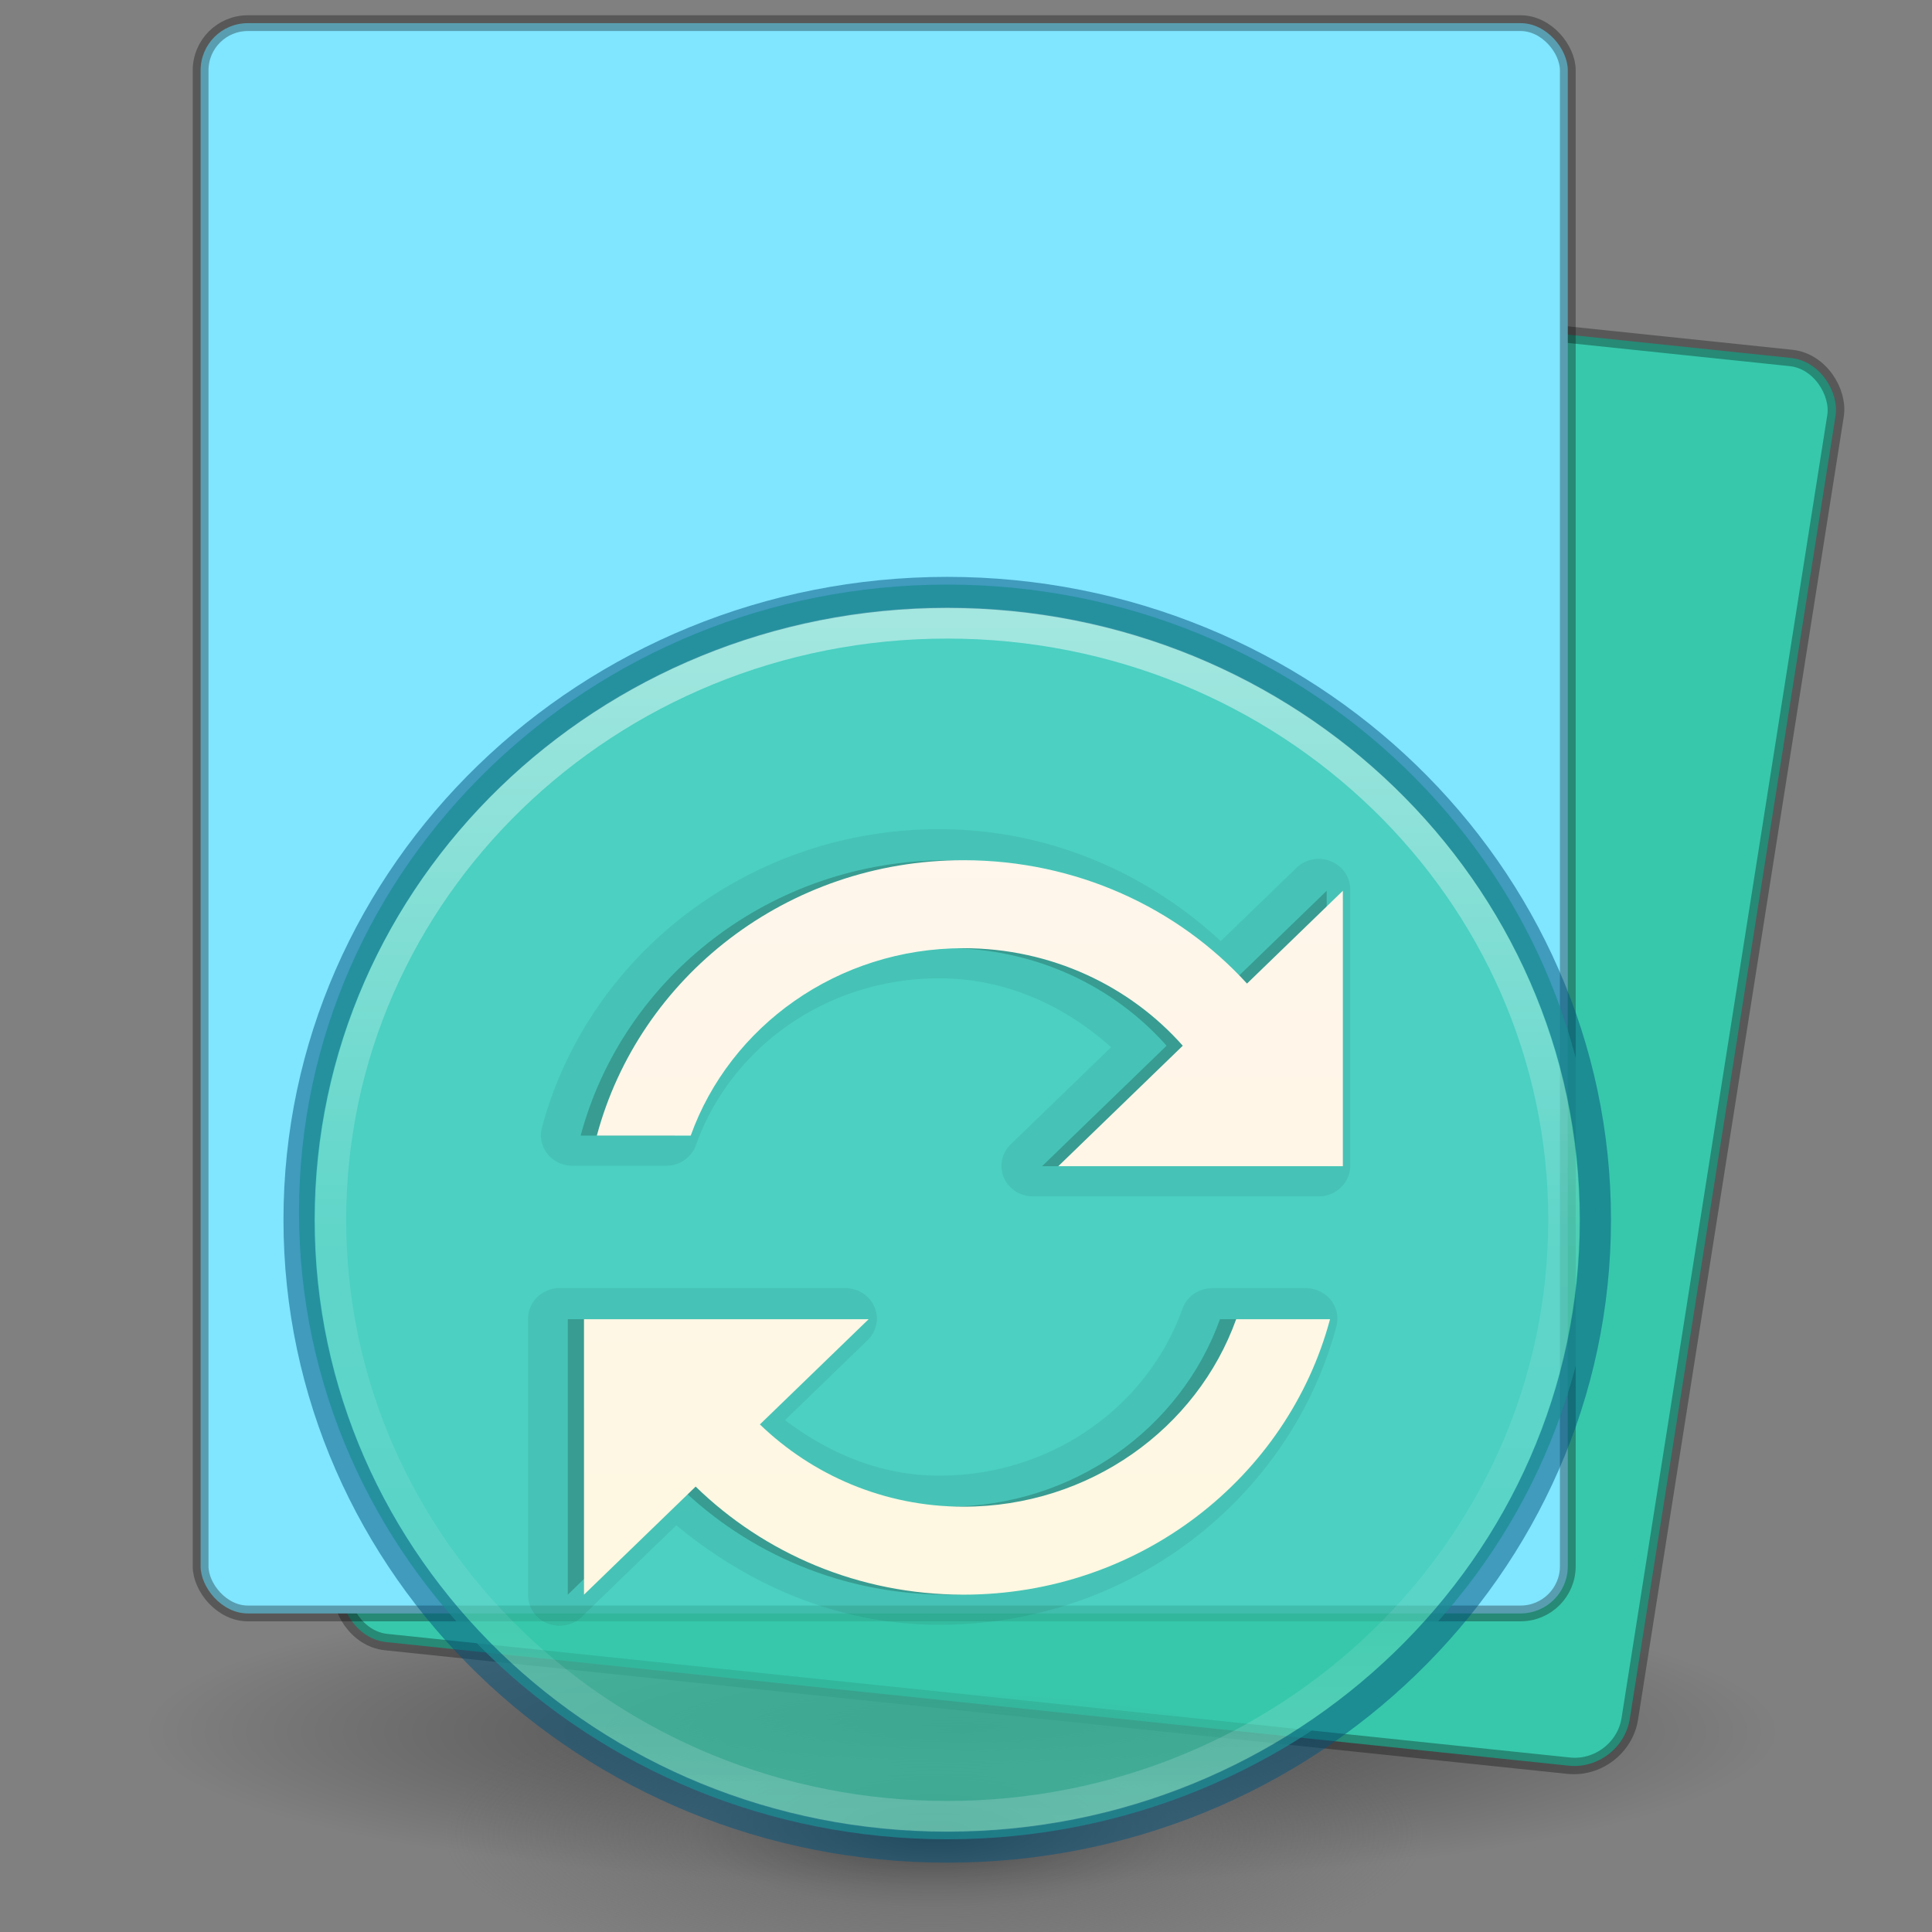 <?xml version="1.0" encoding="UTF-8" standalone="no"?>
<svg
   xmlns:dc="http://purl.org/dc/elements/1.1/"
   xmlns:cc="http://creativecommons.org/ns#"
   xmlns:rdf="http://www.w3.org/1999/02/22-rdf-syntax-ns#"
   xmlns:svg="http://www.w3.org/2000/svg"
   xmlns="http://www.w3.org/2000/svg"
   xmlns:xlink="http://www.w3.org/1999/xlink"
   xmlns:sodipodi="http://sodipodi.sourceforge.net/DTD/sodipodi-0.dtd"
   xmlns:inkscape="http://www.inkscape.org/namespaces/inkscape"
   id="svg4113"
   height="128"
   width="128"
   version="1.1"
   inkscape:version="0.91 r13725"
   sodipodi:docname="com.github.robertsanseries.ciano.svg"
   inkscape:export-filename="/home/robertsanseries/elementary-apps/ciano/data/images/com.github.robertsanseries.ciano.png"
   inkscape:export-xdpi="372.66"
   inkscape:export-ydpi="372.66">
  <rect width="100%" height="100%" fill="#808080" stroke="none"/>
  <sodipodi:namedview
     pagecolor="#ffffff"
     bordercolor="#666666"
     borderopacity="1"
     objecttolerance="10"
     gridtolerance="10"
     guidetolerance="10"
     inkscape:pageopacity="0"
     inkscape:pageshadow="2"
     inkscape:window-width="1366"
     inkscape:window-height="705"
     id="namedview44"
     showgrid="false"
     inkscape:zoom="3.8371574"
     inkscape:cx="65.851944"
     inkscape:cy="67.277221"
     inkscape:window-x="0"
     inkscape:window-y="30"
     inkscape:window-maximized="1"
     inkscape:current-layer="g4232-2"
     inkscape:snap-center="false">
    <inkscape:grid
       type="xygrid"
       id="grid4431" />
  </sodipodi:namedview>
  <defs
     id="defs4115">
    <linearGradient
       gradientTransform="matrix(2.73,0,0,2.73,-1.514,1.488)"
       gradientUnits="userSpaceOnUse"
       xlink:href="#linearGradient3924"
       id="linearGradient4136"
       y2="43"
       x2="24"
       y1="5"
       x1="24" />
    <linearGradient
       id="linearGradient3924">
      <stop
         offset="0"
         style="stop-color:#ffffff;stop-opacity:1"
         id="stop3926" />
      <stop
         offset="0.063"
         style="stop-color:#ffffff;stop-opacity:0.235"
         id="stop3928" />
      <stop
         offset="0.951"
         style="stop-color:#ffffff;stop-opacity:0.157"
         id="stop3930" />
      <stop
         offset="1"
         style="stop-color:#ffffff;stop-opacity:0.392"
         id="stop3932" />
    </linearGradient>
    <radialGradient
       gradientTransform="matrix(0,24.14,-29.636,0,361.281,-204.727)"
       gradientUnits="userSpaceOnUse"
       xlink:href="#linearGradient2867-449-88-871-390-598-476-591-434-148-57-177-8-3-3-6-4-8-8-8-5-7-8"
       id="radialGradient3936-3"
       fy="9.957"
       fx="7.118"
       r="8.933"
       cy="9.957"
       cx="7.118" />
    <linearGradient
       id="linearGradient2867-449-88-871-390-598-476-591-434-148-57-177-8-3-3-6-4-8-8-8-5-7-8">
      <stop
         offset="0"
         style="stop-color:#404648;stop-opacity:1"
         id="stop3750-1-0-7-6-6-1-3-9-3-9-2" />
      <stop
         offset="1"
         style="stop-color:#0c1011;stop-opacity:1"
         id="stop3754-1-8-5-2-7-6-7-1-9-1-0" />
    </linearGradient>
    <radialGradient
       gradientTransform="matrix(2.004,0,0,1.4,27.988,-17.4)"
       gradientUnits="userSpaceOnUse"
       xlink:href="#linearGradient3688-166-749-5"
       id="radialGradient4093"
       fy="43.5"
       fx="4.993"
       r="2.5"
       cy="43.5"
       cx="4.993" />
    <linearGradient
       id="linearGradient3688-166-749-5">
      <stop
         offset="0"
         style="stop-color:#181818;stop-opacity:1"
         id="stop2883-0" />
      <stop
         offset="1"
         style="stop-color:#181818;stop-opacity:0"
         id="stop2885-5" />
    </linearGradient>
    <radialGradient
       gradientTransform="matrix(2.004,0,0,1.4,-20.012,-104.4)"
       gradientUnits="userSpaceOnUse"
       xlink:href="#linearGradient3688-464-309-8"
       id="radialGradient4095"
       fy="43.5"
       fx="4.993"
       r="2.5"
       cy="43.5"
       cx="4.993" />
    <linearGradient
       id="linearGradient3688-464-309-8">
      <stop
         offset="0"
         style="stop-color:#181818;stop-opacity:1"
         id="stop2889-9" />
      <stop
         offset="1"
         style="stop-color:#181818;stop-opacity:0"
         id="stop2891-4" />
    </linearGradient>
    <linearGradient
       gradientUnits="userSpaceOnUse"
       xlink:href="#linearGradient3702-501-757-0"
       id="linearGradient4097"
       y2="39.999"
       x2="25.058"
       y1="47.028"
       x1="25.058" />
    <linearGradient
       id="linearGradient3702-501-757-0">
      <stop
         offset="0"
         style="stop-color:#181818;stop-opacity:0"
         id="stop2895-0" />
      <stop
         offset="0.5"
         style="stop-color:#181818;stop-opacity:1"
         id="stop2897-2" />
      <stop
         offset="1"
         style="stop-color:#181818;stop-opacity:0"
         id="stop2899-6" />
    </linearGradient>
    <linearGradient
       id="linearGradient3811">
      <stop
         offset="0"
         style="stop-color:#000000;stop-opacity:1"
         id="stop3813" />
      <stop
         offset="1"
         style="stop-color:#000000;stop-opacity:0"
         id="stop3815" />
    </linearGradient>
    <radialGradient
       gradientTransform="matrix(1.755,0,0,0.191,70.928,101.061)"
       gradientUnits="userSpaceOnUse"
       xlink:href="#linearGradient3811"
       id="radialGradient4111"
       fy="93.468"
       fx="-4.029"
       r="35.338"
       cy="93.468"
       cx="-4.029" />
    <linearGradient
       y2="12"
       x2="20"
       y1="-3"
       x1="10"
       gradientTransform="matrix(2.712,0,0,4.994,7.504,43.748)"
       gradientUnits="userSpaceOnUse"
       id="linearGradient3368-3"
       xlink:href="#linearGradient3880-3" />
    <linearGradient
       id="linearGradient3880-3">
      <stop
         id="stop3883-1"
         offset="0"
         style="stop-color:#ffffff;stop-opacity:1;" />
      <stop
         id="stop3885-5"
         offset="1"
         style="stop-color:#ffffff;stop-opacity:0;" />
    </linearGradient>
    <linearGradient
       gradientTransform="matrix(2.982,0,0,3.078,25.372,-22.74)"
       gradientUnits="userSpaceOnUse"
       xlink:href="#linearGradient3924"
       id="linearGradient4136-3"
       y2="43"
       x2="24"
       y1="5"
       x1="24" />
    <linearGradient
       x1="167.983"
       y1="8.508"
       x2="167.983"
       y2="54.78"
       id="linearGradient3153"
       xlink:href="#linearGradient5803-2-1"
       gradientUnits="userSpaceOnUse"
       gradientTransform="matrix(1.345,0,0,1.372,-163.235,18.289)" />
    <linearGradient
       id="linearGradient5803-2-1">
      <stop
         id="stop5805-1-6"
         style="stop-color:#fff5ef;stop-opacity:1"
         offset="0" />
      <stop
         id="stop5807-6-6"
         style="stop-color:#fef8dd;stop-opacity:1"
         offset="1" />
    </linearGradient>
    <linearGradient
       x1="167.983"
       y1="8.508"
       x2="167.983"
       y2="54.78"
       id="linearGradient3153-3"
       xlink:href="#linearGradient5803-2-1"
       gradientUnits="userSpaceOnUse"
       gradientTransform="matrix(0.811,0,0,0.851,-36.862,85.48)" />
    <linearGradient
       x1="167.983"
       y1="8.508"
       x2="167.983"
       y2="54.78"
       id="linearGradient3153-5"
       xlink:href="#linearGradient5803-2-1"
       gradientUnits="userSpaceOnUse"
       gradientTransform="matrix(0.444,0,0,0.444,21.027,95.025)" />
    <radialGradient
       gradientTransform="matrix(1,0,0,0.283,0,13.646)"
       gradientUnits="userSpaceOnUse"
       xlink:href="#linearGradient3811"
       id="radialGradient5855"
       fy="19.031"
       fx="11.25"
       r="8.062"
       cy="19.031"
       cx="11.25" />
    <linearGradient
       gradientUnits="userSpaceOnUse"
       xlink:href="#linearGradient2867-449-88-871-390-598-476-591-434-148-57-177"
       id="linearGradient3169"
       y2="37"
       x2="25"
       y1="9"
       x1="25" />
    <linearGradient
       id="linearGradient2867-449-88-871-390-598-476-591-434-148-57-177">
      <stop
         offset="0"
         style="stop-color:#90dbec;stop-opacity:1"
         id="stop3750" />
      <stop
         offset="0.262"
         style="stop-color:#55c1ec;stop-opacity:1"
         id="stop3752" />
      <stop
         offset="0.705"
         style="stop-color:#3689e6;stop-opacity:1"
         id="stop3754" />
      <stop
         offset="1"
         style="stop-color:#2b63a0;stop-opacity:1"
         id="stop3756" />
    </linearGradient>
    <linearGradient
       gradientTransform="matrix(1.005,0,0,1,-55.021,-3.048)"
       gradientUnits="userSpaceOnUse"
       xlink:href="#linearGradient3880-3"
       id="linearGradient5862"
       y2="58.048"
       x2="105.324"
       y1="2.048"
       x1="58.749" />
    <radialGradient
       gradientTransform="matrix(0,2.66,3.085,0,483.934,174.859)"
       gradientUnits="userSpaceOnUse"
       xlink:href="#linearGradient2867-449-88-871-390-598-476-591-434-148-57-177-641-289-620-227-114-444-680-744-4-1-5-6-9"
       id="radialGradient3813-6"
       fy="-19.005"
       fx="16.202"
       r="20"
       cy="-19.005"
       cx="16.202" />
    <linearGradient
       id="linearGradient2867-449-88-871-390-598-476-591-434-148-57-177-641-289-620-227-114-444-680-744-4-1-5-6-9">
      <stop
         offset="0"
         style="stop-color:#737373;stop-opacity:1"
         id="stop5430-5-0-9-4-2" />
      <stop
         offset="0.262"
         style="stop-color:#636363;stop-opacity:1"
         id="stop5432-2-0-0-4-4" />
      <stop
         offset="0.705"
         style="stop-color:#4b4b4b;stop-opacity:1"
         id="stop5434-9-6-8-5-0" />
      <stop
         offset="1"
         style="stop-color:#3f3f3f;stop-opacity:1"
         id="stop5436-2-7-0-0-5" />
    </linearGradient>
    <radialGradient
       cx="6.275"
       cy="8.45"
       r="20"
       fx="6.275"
       fy="8.45"
       id="radialGradient3399"
       xlink:href="#linearGradient4632-92-3-0-8-1-6-6"
       gradientUnits="userSpaceOnUse"
       gradientTransform="matrix(0,1.878,-2.02,-5.1120309e-8,477.776,212.416)" />
    <linearGradient
       id="linearGradient4632-92-3-0-8-1-6-6">
      <stop
         id="stop4634-68-8-0-2-9-1-1"
         style="stop-color:#fafafa;stop-opacity:1"
         offset="0" />
      <stop
         id="stop4636-8-21-7-1-4-9-4"
         style="stop-color:#e1e1e1;stop-opacity:1"
         offset="1" />
    </linearGradient>
    <radialGradient
       gradientTransform="matrix(0.735,0,0,0.228,325.123,214.829)"
       gradientUnits="userSpaceOnUse"
       xlink:href="#linearGradient3820-7-2-1"
       id="radialGradient3025"
       fy="186.171"
       fx="99.157"
       r="62.769"
       cy="186.171"
       cx="99.157" />
    <linearGradient
       id="linearGradient3820-7-2-1">
      <stop
         offset="0"
         style="stop-color:#3d3d3d;stop-opacity:1"
         id="stop3822-2-6-3" />
      <stop
         offset="0.5"
         style="stop-color:#686868;stop-opacity:0.498"
         id="stop3864-8-7-7" />
      <stop
         offset="1"
         style="stop-color:#686868;stop-opacity:0"
         id="stop3824-1-2-5" />
    </linearGradient>
    <radialGradient
       xlink:href="#linearGradient2867-449-88-871-390-598-476-591-434-148-57-177-3-8"
       id="radialGradient3146-0"
       gradientUnits="userSpaceOnUse"
       gradientTransform="matrix(0,3.015,-3.189,-8.2060102e-8,453.994,198.715)"
       cx="2.894"
       cy="8.45"
       fx="2.894"
       fy="8.45"
       r="20" />
    <linearGradient
       id="linearGradient2867-449-88-871-390-598-476-591-434-148-57-177-3-8">
      <stop
         offset="0"
         style="stop-color:#90dbec;stop-opacity:1"
         id="stop3750-8-9" />
      <stop
         offset="0.262"
         style="stop-color:#42baea;stop-opacity:1"
         id="stop3752-3-2" />
      <stop
         offset="0.705"
         style="stop-color:#3689e6;stop-opacity:1"
         id="stop3754-7-2" />
      <stop
         offset="1"
         style="stop-color:#2b63a0;stop-opacity:1"
         id="stop3756-9-3" />
    </linearGradient>
    <linearGradient
       gradientTransform="matrix(3.132,0,0,3.095,173.845,120.049)"
       gradientUnits="userSpaceOnUse"
       xlink:href="#linearGradient4011"
       id="linearGradient3019"
       y2="44.341"
       x2="71.204"
       y1="6.238"
       x1="71.204" />
    <linearGradient
       id="linearGradient4011">
      <stop
         offset="0"
         style="stop-color:#ffffff;stop-opacity:1"
         id="stop4013" />
      <stop
         offset="0.508"
         style="stop-color:#ffffff;stop-opacity:0.235"
         id="stop4015" />
      <stop
         offset="0.835"
         style="stop-color:#ffffff;stop-opacity:0.157"
         id="stop4017" />
      <stop
         offset="1"
         style="stop-color:#ffffff;stop-opacity:0.392"
         id="stop4019" />
    </linearGradient>
    <linearGradient
       x1="167.983"
       y1="6.833"
       x2="167.983"
       y2="61.692"
       id="linearGradient3012"
       xlink:href="#linearGradient5803-2-1"
       gradientUnits="userSpaceOnUse"
       gradientTransform="matrix(2.112,0,0,2.087,57.692,128.152)" />
    <linearGradient
       y2="12"
       x2="20"
       y1="-3"
       x1="10"
       gradientTransform="matrix(0.663,0,0,1.189,424.633,173.525)"
       gradientUnits="userSpaceOnUse"
       id="linearGradient3368-3-3"
       xlink:href="#linearGradient3880-3" />
    <linearGradient
       x1="167.983"
       y1="8.508"
       x2="167.983"
       y2="54.78"
       id="linearGradient5915"
       xlink:href="#linearGradient5803-2-1"
       gradientUnits="userSpaceOnUse"
       gradientTransform="matrix(0.422,0,0,0.422,379.751,210.656)" />
    <radialGradient
       gradientTransform="matrix(0.725,0,0,0.09,361.956,244.015)"
       gradientUnits="userSpaceOnUse"
       xlink:href="#linearGradient3820-7-2-1"
       id="radialGradient3025-6"
       fy="186.171"
       fx="99.157"
       r="62.769"
       cy="186.171"
       cx="99.157" />
    <radialGradient
       gradientTransform="matrix(0.518,0,0,0.158,365.485,249.328)"
       gradientUnits="userSpaceOnUse"
       xlink:href="#linearGradient3820-7-2-1"
       id="radialGradient3025-3"
       fy="186.171"
       fx="99.157"
       r="62.769"
       cy="186.171"
       cx="99.157" />
    <linearGradient
       gradientTransform="matrix(2.208,0,0,2.137,259.327,183.9)"
       gradientUnits="userSpaceOnUse"
       xlink:href="#linearGradient4011"
       id="linearGradient3019-3"
       y2="44.341"
       x2="71.204"
       y1="6.238"
       x1="71.204" />
    <linearGradient
       x1="167.983"
       y1="6.833"
       x2="167.983"
       y2="61.692"
       id="linearGradient3012-1"
       xlink:href="#linearGradient5803-2-1"
       gradientUnits="userSpaceOnUse"
       gradientTransform="matrix(1.489,0,0,1.441,177.441,190.228)" />
    <radialGradient
       gradientTransform="matrix(2.004,0,0,1.4,27.988,-17.4)"
       gradientUnits="userSpaceOnUse"
       xlink:href="#linearGradient3688-166-749-5"
       id="radialGradient4093-0"
       fy="43.5"
       fx="4.993"
       r="2.5"
       cy="43.5"
       cx="4.993" />
    <radialGradient
       gradientTransform="matrix(2.004,0,0,1.4,-20.012,-104.4)"
       gradientUnits="userSpaceOnUse"
       xlink:href="#linearGradient3688-166-749-5"
       id="radialGradient4095-6"
       fy="43.5"
       fx="4.993"
       r="2.5"
       cy="43.5"
       cx="4.993" />
    <radialGradient
       gradientTransform="matrix(1.531,0,0,0.289,404.539,222.758)"
       gradientUnits="userSpaceOnUse"
       xlink:href="#linearGradient3811"
       id="radialGradient4111-8"
       fy="93.468"
       fx="-4.029"
       r="35.338"
       cy="93.468"
       cx="-4.029" />
  </defs>
  <g
     id="g4232"
     transform="translate(-334.629,-135.034)">
    <path
       d="m 452.461,249.77 a 54.089,10.213 0 0 1 -108.177,0 54.089,10.213 0 1 1 108.177,0 z"
       id="path3041"
       style="color:#000000;display:inline;overflow:visible;visibility:visible;opacity:0.463;fill:url(#radialGradient4111-8);fill-opacity:1;fill-rule:nonzero;stroke:none;stroke-width:1;marker:none;enable-background:accumulate"
       inkscape:connector-curvature="0" />
    <g
       id="g4232-2"
       transform="translate(-20.337,-22.243)">
      <rect
         transform="matrix(0.995,0.104,-0.156,0.988,0,0)"
         ry="3.513"
         y="130.925"
         x="414.273"
         height="94.398"
         width="85.774"
         id="rect3412"
         style="fill:#37c8ab;fill-opacity:1;stroke:#000000;stroke-width:1.097;stroke-opacity:0.312" />
      <rect
         ry="3.126"
         y="158.811"
         x="368.257"
         height="105.36"
         width="90.58"
         id="rect3414"
         style="opacity:1;fill:#80e5ff;fill-opacity:1;stroke:#000000;stroke-width:1.045;stroke-opacity:0.312" />
      <path
         inkscape:connector-curvature="0"
         style="opacity:0.877;fill:url(#radialGradient3025-3);fill-opacity:1;stroke:none"
         id="path3818-0-5"
         d="m 449.393,278.698 a 32.526,9.902 0 0 1 -65.052,0 32.526,9.902 0 1 1 65.052,0 z" />
      <path
         inkscape:connector-curvature="0"
         style="color:#000000;display:inline;overflow:visible;visibility:visible;fill:#37c8ab;fill-opacity:0.73;fill-rule:nonzero;stroke:none;stroke-width:1;marker:none;enable-background:accumulate"
         id="path2555-9-6"
         d="m 417.723,196.008 c -23.696,0 -42.945,18.63 -42.945,41.563 0,22.933 19.249,41.563 42.945,41.563 23.696,0 42.945,-18.63 42.945,-41.563 0,-22.933 -19.25,-41.563 -42.945,-41.563 z" />
      <path
         inkscape:connector-curvature="0"
         style="color:#000000;display:inline;overflow:visible;visibility:visible;opacity:0.5;fill:none;stroke:url(#linearGradient3019-3);stroke-width:2.061;stroke-linecap:round;stroke-linejoin:round;stroke-miterlimit:4;stroke-dasharray:none;stroke-dashoffset:0;stroke-opacity:1;marker:none;enable-background:accumulate"
         id="path8655"
         d="m 458.573,238.088 c 0,21.835 -18.291,39.537 -40.85,39.537 -22.561,0 -40.851,-17.701 -40.851,-39.537 0,-21.834 18.29,-39.534 40.851,-39.534 22.559,0 40.85,17.699 40.85,39.534 l 0,0 z" />
      <path
         inkscape:connector-curvature="0"
         style="color:#000000;clip-rule:nonzero;display:inline;overflow:visible;visibility:visible;opacity:0.5;isolation:auto;mix-blend-mode:normal;color-interpolation:sRGB;color-interpolation-filters:linearRGB;solid-color:#000000;solid-opacity:1;fill:#000000;fill-opacity:0;fill-rule:nonzero;stroke:#00537d;stroke-width:2.061;stroke-linecap:round;stroke-linejoin:round;stroke-miterlimit:4;stroke-dasharray:none;stroke-dashoffset:0;stroke-opacity:1;marker:none;color-rendering:auto;image-rendering:auto;shape-rendering:auto;text-rendering:auto;enable-background:accumulate"
         id="path2555-6"
         d="m 417.723,196.527 c -23.696,0 -42.945,18.63 -42.945,41.563 0,22.933 19.249,41.563 42.945,41.563 23.696,0 42.945,-18.63 42.945,-41.563 0,-22.933 -19.25,-41.563 -42.945,-41.563 z" />
      <path
         d="m 417.187,212.211 c -12.655,0 -23.281,8.423 -26.317,19.768 a 2.087,2.02 0 0 0 2.029,2.534 l 6.219,0 a 2.087,2.02 0 0 0 1.964,-1.394 c 2.31,-6.438 8.639,-11.024 16.104,-11.024 4.47,0 8.356,1.852 11.391,4.562 l -6.612,6.399 a 2.087,2.02 0 0 0 1.506,3.485 l 18.854,0 a 2.087,2.02 0 0 0 2.095,-2.027 l 0,-18.247 a 2.087,2.02 0 0 0 -3.601,-1.457 l -4.975,4.815 c -4.878,-4.51 -11.394,-7.413 -18.658,-7.413 z m -25.335,30.412 a 2.087,2.02 0 0 0 -1.898,2.027 l 0,18.247 a 2.087,2.02 0 0 0 3.601,1.457 l 6.219,-6.019 c 4.735,3.921 10.695,6.589 17.414,6.589 12.655,0 23.281,-8.423 26.317,-19.768 a 2.087,2.02 0 0 0 -2.029,-2.534 l -6.219,0 a 2.087,2.02 0 0 0 -1.964,1.394 c -2.31,6.438 -8.639,11.024 -16.104,11.024 -3.919,0 -7.336,-1.51 -10.213,-3.675 l 5.434,-5.259 a 2.087,2.02 0 0 0 -1.506,-3.485 l -18.854,0 a 2.087,2.02 0 0 0 -0.196,0 z"
         id="path4451"
         style="color:#000000;display:inline;overflow:visible;visibility:visible;opacity:0.063;fill:#000000;fill-opacity:1;fill-rule:nonzero;stroke:none;stroke-width:1;marker:none;enable-background:accumulate"
         inkscape:connector-curvature="0" />
      <path
         d="m 417.723,214.268 c -11.701,0 -21.484,7.771 -24.288,18.247 l 6.219,0 c 2.597,-7.235 9.711,-12.418 18.068,-12.418 5.812,0 11.025,2.502 14.533,6.462 l -8.249,7.983 18.854,0 0,-18.247 -6.35,6.146 c -4.59,-5.026 -11.311,-8.173 -18.788,-8.173 z m -25.139,30.412 0,18.247 7.398,-7.159 c 4.536,4.419 10.794,7.159 17.741,7.159 11.701,0 21.484,-7.771 24.288,-18.247 l -6.219,0 c -2.597,7.235 -9.711,12.418 -18.068,12.418 -5.274,0 -10.025,-2.107 -13.486,-5.449 l 7.201,-6.969 -18.854,0 z"
         id="path4285-6"
         style="color:#000000;display:inline;overflow:visible;visibility:visible;opacity:0.2;fill:#000000;fill-opacity:1;fill-rule:nonzero;stroke:none;stroke-width:1;marker:none;enable-background:accumulate"
         inkscape:connector-curvature="0" />
      <path
         d="m 418.796,214.268 c -11.701,0 -21.484,7.771 -24.288,18.247 l 6.219,0 c 2.597,-7.235 9.711,-12.418 18.068,-12.418 5.812,0 11.025,2.502 14.533,6.462 l -8.249,7.983 18.854,0 0,-18.247 -6.35,6.146 c -4.59,-5.026 -11.311,-8.173 -18.788,-8.173 z m -25.139,30.412 0,18.247 7.398,-7.159 c 4.536,4.419 10.794,7.159 17.741,7.159 11.701,0 21.484,-7.771 24.288,-18.247 l -6.219,0 c -2.597,7.235 -9.711,12.418 -18.068,12.418 -5.274,0 -10.025,-2.107 -13.486,-5.449 l 7.201,-6.969 -18.854,0 z"
         id="path4285"
         style="color:#000000;display:inline;overflow:visible;visibility:visible;fill:url(#linearGradient3012-1);fill-opacity:1;fill-rule:nonzero;stroke:none;stroke-width:1;marker:none;enable-background:accumulate"
         inkscape:connector-curvature="0" />
    </g>
  </g>
</svg>
